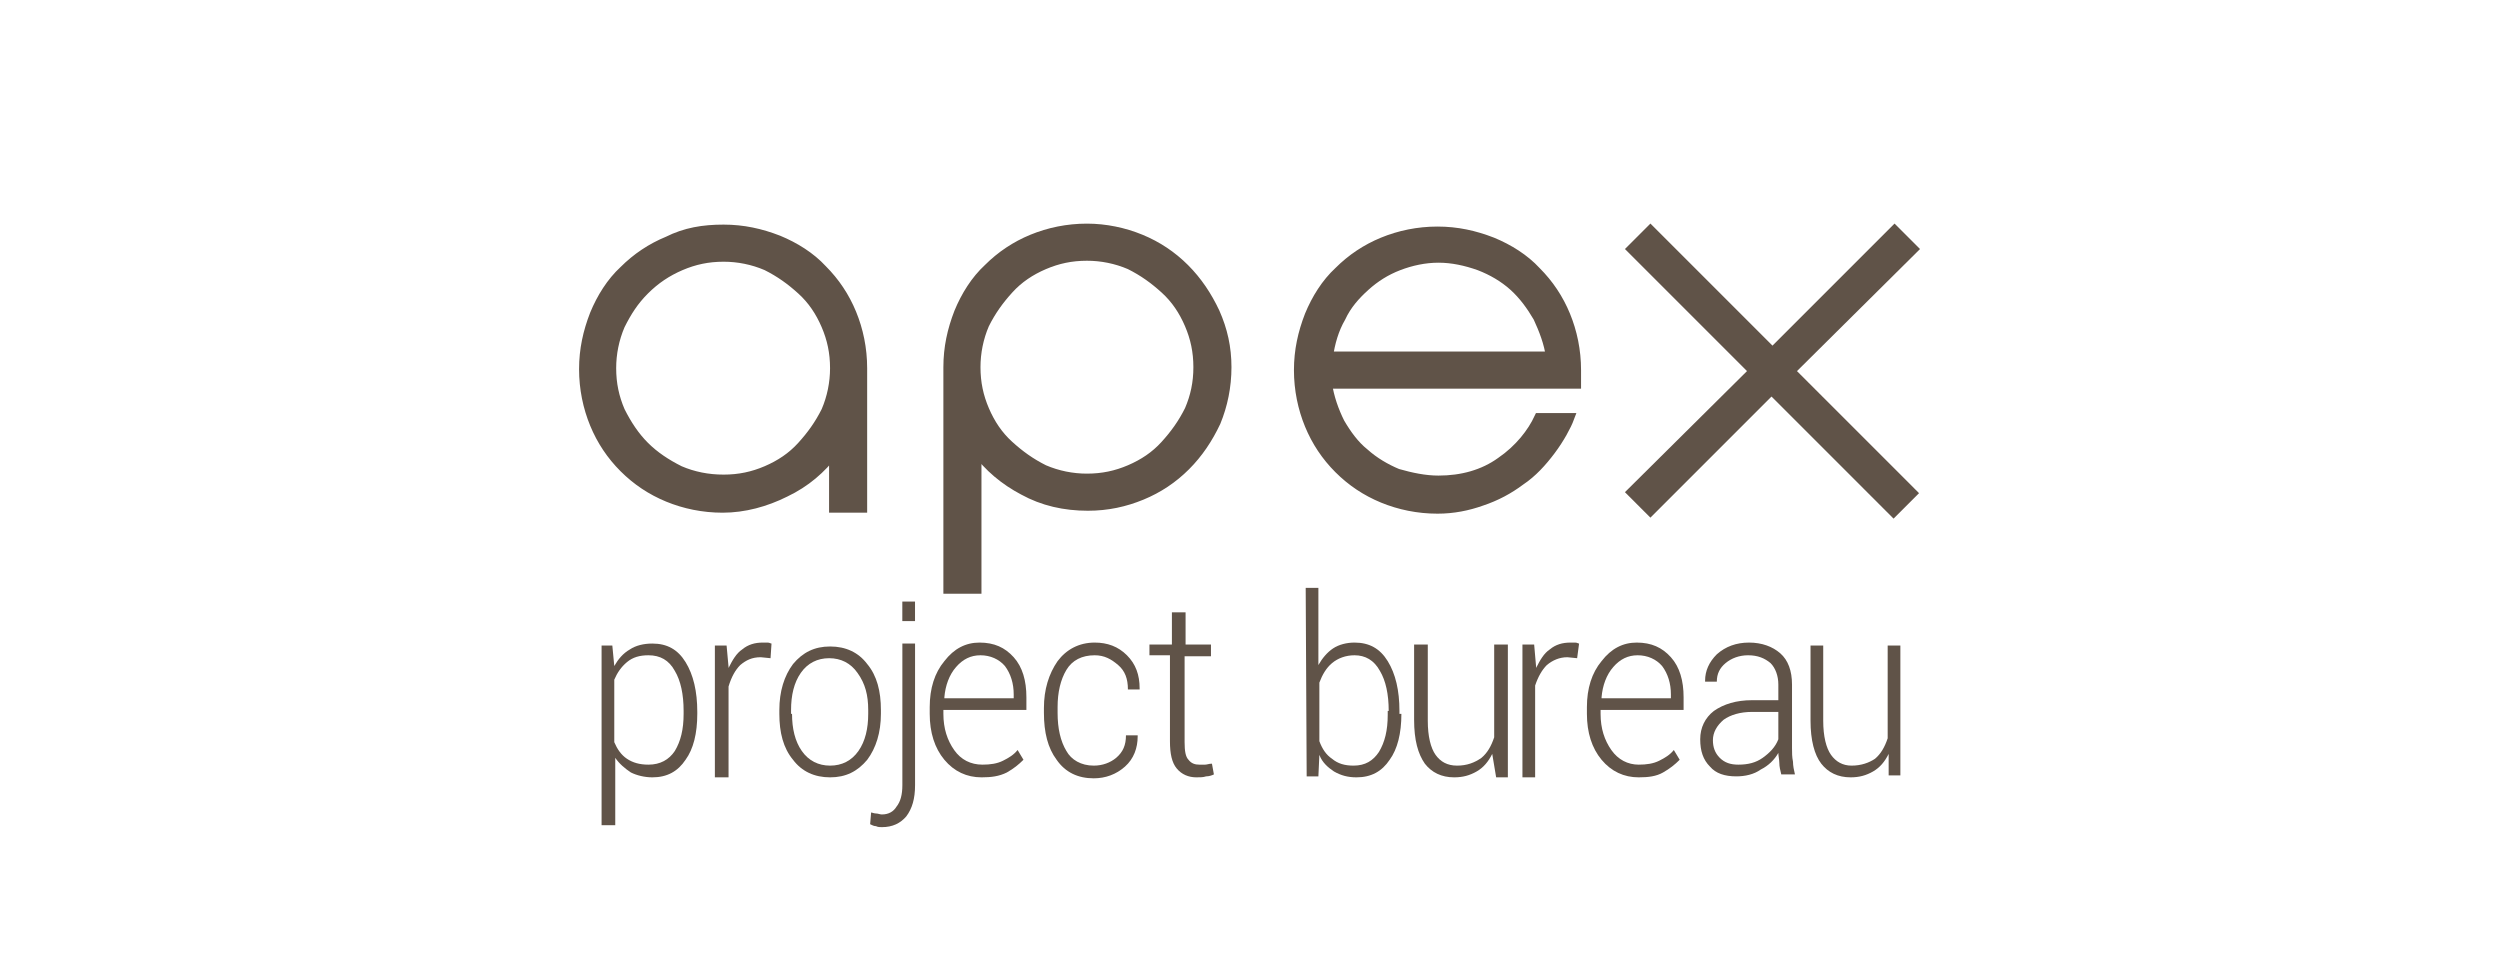 <?xml version="1.0" encoding="UTF-8"?> <svg xmlns="http://www.w3.org/2000/svg" width="256" height="100" viewBox="0 0 256 100" fill="none"> <g clip-path="url(#clip0_1908_2634)"> <path d="M74.097 23.5C76.097 23.5 77.897 23.9 79.697 24.6C81.397 25.3 82.997 26.3 84.197 27.6C85.497 28.9 86.497 30.4 87.197 32.1C87.897 33.8 88.297 35.7 88.297 37.7V52H85.397V46.3C84.097 48 82.497 49.4 80.397 50.4C78.397 51.4 76.197 52 73.997 52C71.997 52 70.097 51.6 68.397 50.9C66.697 50.2 65.197 49.2 63.897 47.9C62.597 46.6 61.597 45.1 60.897 43.4C60.197 41.7 59.797 39.8 59.797 37.8C59.797 35.8 60.197 34 60.897 32.2C61.597 30.5 62.597 28.9 63.897 27.7C65.197 26.4 66.697 25.4 68.397 24.7C70.197 23.8 71.997 23.5 74.097 23.5ZM74.097 49.1C75.697 49.1 77.097 48.8 78.497 48.2C79.897 47.6 81.097 46.8 82.097 45.7C83.097 44.6 83.897 43.5 84.597 42.1C85.197 40.7 85.497 39.2 85.497 37.7C85.497 36.1 85.197 34.7 84.597 33.3C83.997 31.9 83.197 30.7 82.097 29.7C80.997 28.7 79.897 27.9 78.497 27.2C77.097 26.6 75.597 26.3 74.097 26.3C72.497 26.3 71.097 26.6 69.697 27.2C68.297 27.8 67.097 28.6 65.997 29.7C64.897 30.8 64.197 31.9 63.497 33.3C62.897 34.7 62.597 36.2 62.597 37.7C62.597 39.3 62.897 40.7 63.497 42.1C64.197 43.5 64.997 44.7 65.997 45.7C66.997 46.7 68.197 47.5 69.597 48.2C70.997 48.8 72.497 49.1 74.097 49.1Z" fill="#605348" stroke="#605348" stroke-miterlimit="10"></path> <path d="M125.602 37.6C125.602 39.6 125.202 41.5 124.502 43.2C123.702 44.9 122.702 46.4 121.402 47.7C120.102 49 118.602 50 116.902 50.7C115.202 51.4 113.402 51.8 111.402 51.8C109.002 51.8 106.802 51.3 104.802 50.2C102.902 49.2 101.202 47.8 100.002 46.1V60.3H97.102V37.6C97.102 35.6 97.502 33.8 98.202 32C98.902 30.3 99.902 28.7 101.202 27.5C102.502 26.2 104.002 25.2 105.702 24.5C107.402 23.8 109.302 23.4 111.302 23.4C113.202 23.4 115.102 23.8 116.802 24.5C118.502 25.2 120.002 26.2 121.302 27.5C122.602 28.8 123.602 30.3 124.402 32C125.202 33.8 125.602 35.6 125.602 37.6ZM122.702 37.6C122.702 36 122.402 34.6 121.802 33.2C121.202 31.8 120.402 30.6 119.302 29.6C118.202 28.6 117.102 27.8 115.702 27.1C114.302 26.5 112.802 26.2 111.302 26.2C109.702 26.2 108.302 26.5 106.902 27.1C105.502 27.7 104.302 28.5 103.302 29.6C102.302 30.7 101.502 31.8 100.802 33.2C100.202 34.6 99.902 36.1 99.902 37.6C99.902 39.2 100.202 40.6 100.802 42C101.402 43.4 102.202 44.6 103.302 45.6C104.402 46.6 105.502 47.4 106.902 48.1C108.302 48.7 109.802 49 111.302 49C112.902 49 114.302 48.7 115.702 48.1C117.102 47.5 118.302 46.7 119.302 45.6C120.302 44.5 121.102 43.4 121.802 42C122.402 40.6 122.702 39.2 122.702 37.6Z" fill="#605348" stroke="#605348" stroke-miterlimit="10"></path> <path d="M147.3 49.2C149.7 49.2 151.9 48.6 153.7 47.3C155.6 46 156.9 44.3 157.6 42.8H160.7C160.4 43.6 159.7 44.9 158.8 46.1C157.9 47.3 156.9 48.4 155.7 49.2C154.5 50.1 153.2 50.8 151.7 51.3C150.3 51.8 148.8 52.1 147.2 52.1C145.2 52.1 143.3 51.7 141.6 51C139.9 50.3 138.4 49.3 137.1 48C135.8 46.7 134.8 45.2 134.1 43.5C133.4 41.8 133 39.9 133 37.9C133 35.9 133.4 34.1 134.1 32.3C134.8 30.6 135.8 29 137.1 27.8C138.4 26.5 139.9 25.5 141.6 24.8C143.3 24.1 145.2 23.7 147.2 23.7C149.2 23.7 151 24.1 152.8 24.8C154.5 25.5 156.1 26.5 157.3 27.8C158.6 29.1 159.6 30.6 160.3 32.3C161 34 161.4 35.9 161.4 37.9V39.3H156.3H135.9C136.1 40.7 136.6 42.1 137.2 43.3C137.9 44.5 138.7 45.6 139.7 46.4C140.7 47.3 141.9 48 143.1 48.5C144.5 48.9 145.9 49.2 147.3 49.2ZM147.3 26.4C145.9 26.4 144.5 26.7 143.2 27.2C141.9 27.7 140.8 28.4 139.8 29.3C138.8 30.2 137.9 31.2 137.3 32.5C136.6 33.7 136.2 35.1 136 36.5H158.8C158.6 35.1 158.1 33.8 157.5 32.5C156.8 31.3 156 30.2 155 29.3C154 28.4 152.8 27.7 151.5 27.2C150.1 26.7 148.7 26.4 147.3 26.4Z" fill="#605348" stroke="#605348" stroke-miterlimit="10"></path> <path d="M183.302 38L195.802 50.5L193.902 52.4L181.402 39.9L169.002 52.3L167.102 50.4L179.602 38L167.102 25.5L169.002 23.6L181.502 36.1L194.002 23.6L195.902 25.5L183.302 38Z" fill="#605348" stroke="#605348" stroke-miterlimit="10"></path> <path d="M71.402 73.1C71.402 75.1 71.002 76.7 70.202 77.8C69.402 79 68.302 79.6 66.802 79.6C66.002 79.6 65.202 79.4 64.602 79.1C64.002 78.7 63.402 78.2 63.002 77.6V84.5H61.602V66.1H62.702L62.902 68.2C63.302 67.5 63.802 66.9 64.502 66.5C65.102 66.1 65.902 65.9 66.802 65.9C68.302 65.9 69.402 66.5 70.202 67.8C71.002 69.1 71.402 70.8 71.402 72.9V73.1ZM70.002 72.8C70.002 71.1 69.702 69.7 69.102 68.7C68.502 67.6 67.602 67.1 66.402 67.1C65.502 67.1 64.802 67.3 64.202 67.8C63.602 68.3 63.202 68.9 62.902 69.6V76C63.202 76.7 63.602 77.3 64.202 77.7C64.802 78.1 65.502 78.3 66.402 78.3C67.602 78.3 68.502 77.8 69.102 76.9C69.702 75.9 70.002 74.7 70.002 73.1V72.8V72.8Z" fill="#605348"></path> <path d="M78.903 67.4L77.903 67.3C77.003 67.3 76.403 67.6 75.803 68.1C75.303 68.6 74.903 69.3 74.603 70.3V79.6H73.203V66.1H74.403L74.603 68.3V68.4C75.003 67.6 75.403 66.9 76.003 66.5C76.603 66 77.303 65.8 78.103 65.8C78.303 65.8 78.403 65.8 78.603 65.8C78.803 65.8 78.903 65.9 79.003 65.9L78.903 67.4Z" fill="#605348"></path> <path d="M79.805 72.7C79.805 70.8 80.305 69.2 81.205 68C82.205 66.8 83.405 66.2 85.005 66.2C86.605 66.2 87.905 66.8 88.805 68C89.805 69.2 90.205 70.8 90.205 72.7V73.1C90.205 75 89.705 76.6 88.805 77.8C87.805 79 86.605 79.6 85.005 79.6C83.405 79.6 82.105 79 81.205 77.8C80.205 76.6 79.805 75 79.805 73.1V72.7V72.7ZM81.105 73.1C81.105 74.6 81.405 75.9 82.105 76.9C82.805 77.9 83.805 78.4 85.005 78.4C86.205 78.4 87.205 77.9 87.905 76.9C88.605 75.9 88.905 74.6 88.905 73.1V72.7C88.905 71.2 88.605 70 87.805 68.9C87.105 67.9 86.105 67.4 84.905 67.4C83.705 67.4 82.705 67.9 82.005 68.9C81.305 69.9 81.005 71.2 81.005 72.7V73.1H81.105Z" fill="#605348"></path> <path d="M93.702 65.9V80.4C93.702 81.8 93.402 82.8 92.802 83.6C92.202 84.3 91.402 84.7 90.302 84.7C90.102 84.7 89.902 84.7 89.702 84.6C89.502 84.6 89.302 84.5 89.102 84.4L89.202 83.2C89.302 83.2 89.502 83.3 89.702 83.3C89.902 83.3 90.102 83.4 90.302 83.4C91.002 83.4 91.502 83.1 91.802 82.6C92.202 82.1 92.402 81.4 92.402 80.4V65.9H93.702Z" fill="#605348"></path> <path d="M93.698 61.6H92.398V63.6H93.698V61.6Z" fill="#605348"></path> <path d="M100.503 79.6C99.003 79.6 97.703 79 96.703 77.8C95.703 76.6 95.203 75 95.203 73.1V72.4C95.203 70.5 95.703 68.9 96.703 67.7C97.703 66.4 98.903 65.8 100.303 65.8C101.803 65.8 102.903 66.3 103.803 67.3C104.703 68.3 105.103 69.7 105.103 71.4V72.7H96.603V73.1C96.603 74.6 97.003 75.8 97.703 76.8C98.403 77.8 99.403 78.3 100.603 78.3C101.403 78.3 102.103 78.2 102.703 77.9C103.303 77.6 103.803 77.3 104.203 76.8L104.803 77.8C104.303 78.3 103.803 78.7 103.103 79.1C102.303 79.5 101.503 79.6 100.503 79.6ZM100.403 67.1C99.403 67.1 98.603 67.5 97.903 68.3C97.203 69.1 96.803 70.2 96.703 71.4V71.5H103.803V71.1C103.803 70 103.503 69 102.903 68.2C102.303 67.5 101.403 67.1 100.403 67.1Z" fill="#605348"></path> <path d="M111.998 78.4C112.898 78.4 113.698 78.1 114.298 77.6C114.998 77 115.298 76.3 115.298 75.3H116.498V75.4C116.498 76.6 116.098 77.7 115.198 78.5C114.298 79.3 113.198 79.7 111.998 79.7C110.398 79.7 109.098 79.1 108.198 77.8C107.298 76.6 106.898 75 106.898 73V72.5C106.898 70.6 107.398 69 108.298 67.7C109.198 66.5 110.498 65.8 112.098 65.8C113.398 65.8 114.498 66.2 115.398 67.1C116.298 68 116.698 69.1 116.698 70.5V70.6H115.498C115.498 69.5 115.198 68.7 114.498 68.1C113.798 67.5 113.098 67.1 112.098 67.1C110.798 67.1 109.798 67.6 109.198 68.6C108.598 69.6 108.298 70.9 108.298 72.4V73C108.298 74.6 108.598 75.9 109.198 76.9C109.698 77.8 110.698 78.4 111.998 78.4Z" fill="#605348"></path> <path d="M121.403 62.7V66H124.003V67.2H121.303V76C121.303 76.9 121.403 77.5 121.703 77.8C122.003 78.2 122.403 78.3 122.803 78.3C123.003 78.3 123.203 78.3 123.403 78.3C123.603 78.3 123.803 78.2 124.103 78.2L124.303 79.3C124.103 79.4 123.803 79.5 123.503 79.5C123.203 79.6 122.903 79.6 122.503 79.6C121.703 79.6 121.003 79.3 120.503 78.7C120.003 78.1 119.803 77.2 119.803 75.9V67.1H117.703V66H120.003V62.7H121.403Z" fill="#605348"></path> <path d="M143.503 73.1C143.503 75.1 143.103 76.7 142.303 77.8C141.503 79 140.403 79.6 138.903 79.6C138.003 79.6 137.303 79.4 136.603 79C136.003 78.6 135.403 78.1 135.103 77.3L135.003 79.5H133.803L133.703 60.2H135.003V68.1C135.403 67.4 135.903 66.8 136.503 66.4C137.103 66 137.903 65.8 138.703 65.8C140.203 65.8 141.303 66.4 142.103 67.7C142.903 69 143.303 70.7 143.303 72.8V73.1H143.503ZM142.203 72.8C142.203 71.1 141.903 69.7 141.303 68.7C140.703 67.6 139.803 67.1 138.703 67.1C137.803 67.1 137.003 67.4 136.403 67.9C135.803 68.4 135.403 69.1 135.103 69.9V75.9C135.403 76.7 135.803 77.3 136.403 77.7C137.003 78.2 137.703 78.4 138.603 78.4C139.803 78.4 140.603 77.9 141.203 77C141.803 76 142.103 74.8 142.103 73.2V72.8H142.203Z" fill="#605348"></path> <path d="M152.805 77.2C152.405 78 151.905 78.6 151.205 79C150.505 79.4 149.805 79.6 148.905 79.6C147.605 79.6 146.605 79.1 145.905 78.2C145.205 77.2 144.805 75.8 144.805 73.7V66H146.205V73.8C146.205 75.4 146.505 76.6 147.005 77.3C147.505 78 148.205 78.4 149.205 78.4C150.205 78.4 151.005 78.1 151.705 77.6C152.305 77.1 152.705 76.4 153.005 75.5V66H154.405V79.6H153.205L152.805 77.2Z" fill="#605348"></path> <path d="M161.498 67.4L160.498 67.3C159.698 67.3 158.998 67.6 158.398 68.1C157.898 68.6 157.498 69.3 157.198 70.2V79.6H155.898V66H157.098L157.298 68.3V68.4C157.698 67.6 158.098 66.9 158.698 66.5C159.298 66 159.998 65.8 160.798 65.8C160.998 65.8 161.098 65.8 161.298 65.8C161.498 65.8 161.598 65.9 161.698 65.9L161.498 67.4Z" fill="#605348"></path> <path d="M167.8 79.6C166.3 79.6 165 79 164 77.8C163 76.6 162.5 75 162.5 73.1V72.4C162.5 70.5 163 68.9 164 67.7C165 66.4 166.2 65.8 167.6 65.8C169.1 65.8 170.2 66.3 171.1 67.3C172 68.3 172.4 69.7 172.4 71.4V72.7H163.9V73.1C163.9 74.6 164.3 75.8 165 76.8C165.7 77.8 166.7 78.3 167.8 78.3C168.6 78.3 169.3 78.2 169.9 77.9C170.5 77.6 171 77.3 171.4 76.8L172 77.8C171.5 78.3 171 78.7 170.3 79.1C169.6 79.5 168.8 79.6 167.8 79.6ZM167.7 67.1C166.7 67.1 165.9 67.5 165.2 68.3C164.5 69.1 164.1 70.2 164 71.4V71.5H171.1V71.1C171.1 70 170.8 69 170.2 68.2C169.6 67.5 168.7 67.1 167.7 67.1Z" fill="#605348"></path> <path d="M182.402 79.3C182.302 78.9 182.202 78.5 182.202 78.1C182.202 77.8 182.102 77.4 182.102 77.1C181.702 77.8 181.102 78.4 180.302 78.8C179.602 79.3 178.702 79.5 177.802 79.5C176.602 79.5 175.702 79.2 175.102 78.5C174.402 77.8 174.102 76.9 174.102 75.7C174.102 74.5 174.602 73.5 175.502 72.8C176.502 72.1 177.802 71.7 179.402 71.7H182.102V70.1C182.102 69.2 181.802 68.4 181.302 67.9C180.702 67.4 180.002 67.1 179.002 67.1C178.102 67.1 177.302 67.4 176.702 67.9C176.102 68.4 175.802 69 175.802 69.8H174.602V69.7C174.602 68.7 175.002 67.8 175.802 67C176.702 66.2 177.802 65.8 179.102 65.8C180.402 65.8 181.502 66.2 182.302 66.9C183.102 67.6 183.502 68.7 183.502 70.1V76.6C183.502 77.1 183.502 77.5 183.602 78C183.602 78.4 183.702 78.9 183.802 79.3H182.402V79.3ZM178.002 78.3C179.002 78.3 179.802 78.1 180.502 77.6C181.202 77.1 181.802 76.5 182.102 75.7V72.9H179.402C178.202 72.9 177.202 73.2 176.502 73.7C175.802 74.3 175.402 75 175.402 75.8C175.402 76.5 175.602 77.1 176.102 77.6C176.602 78.1 177.202 78.3 178.002 78.3Z" fill="#605348"></path> <path d="M193.398 77.2C192.998 78 192.498 78.6 191.798 79C191.098 79.4 190.398 79.6 189.498 79.6C188.198 79.6 187.198 79.1 186.498 78.2C185.798 77.3 185.398 75.8 185.398 73.8V66.1H186.698V73.8C186.698 75.4 186.998 76.6 187.498 77.3C187.998 78 188.698 78.4 189.598 78.4C190.598 78.4 191.398 78.1 191.998 77.7C192.598 77.2 192.998 76.5 193.298 75.6V66.1H194.598V79.4H193.398V77.2Z" fill="#605348"></path> </g> <defs> <clipPath id="clip0_1908_2634"> <rect width="139.3" height="62.7" fill="white" transform="translate(58 22)"></rect> </clipPath> </defs> </svg> 
